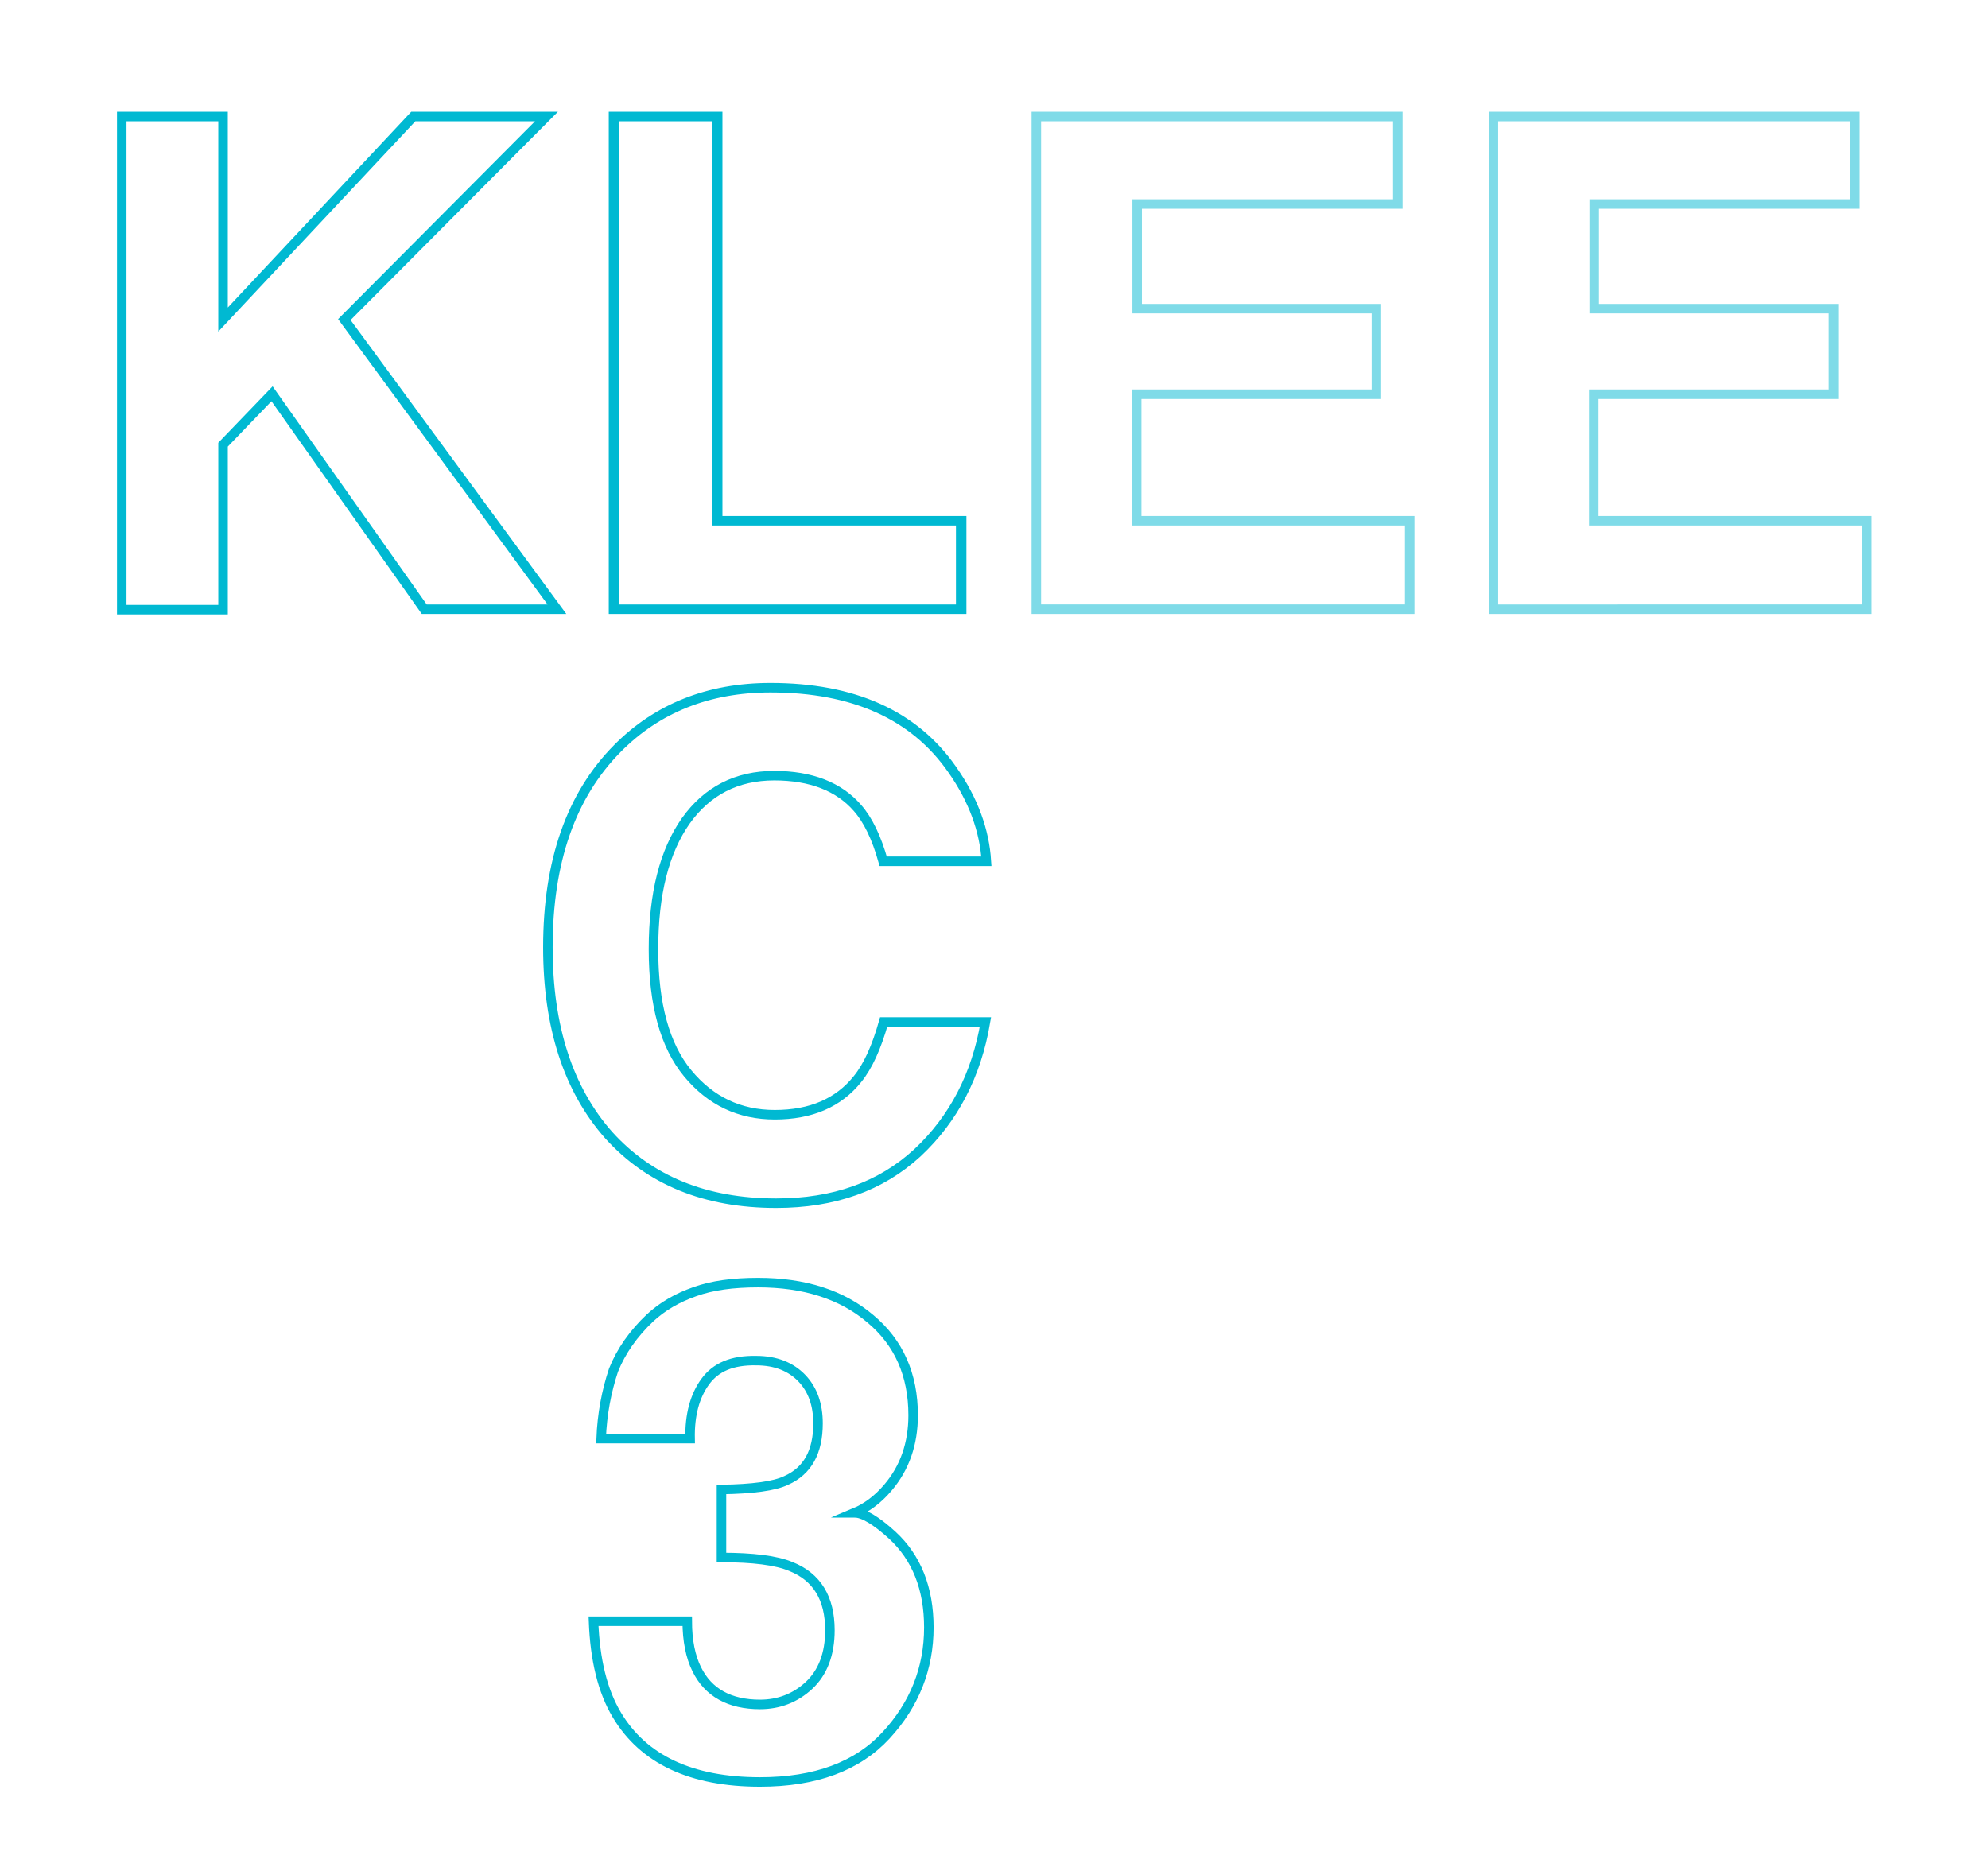 <?xml version="1.0" encoding="utf-8"?>
<!-- Generator: Adobe Illustrator 26.3.1, SVG Export Plug-In . SVG Version: 6.00 Build 0)  -->
<svg version="1.1" id="Layer_1" xmlns="http://www.w3.org/2000/svg" xmlns:xlink="http://www.w3.org/1999/xlink" x="0px" y="0px"
	 viewBox="0 0 418 393.5" style="enable-background:new 0 0 418 393.5;" xml:space="preserve">
<path id="klc3-side-animated-svg" style="opacity:0.5;fill:none;stroke:#00B9D2;stroke-width:2;stroke-miterlimit:10;enable-background:new    ;" d="
	M289.3,82.9H239v26.6h57.4v18.6h-78.5V24.5h76v18.4h-54.8v22h50.3v18H289.3z M385.4,82.9h-50.3v26.6h57.4v18.6H314V24.5h76v18.4
	h-54.8v22h50.3v18H385.4z"/>
<path id="klc3-animated-svg" style="fill:none;stroke:#00B9D2;stroke-width:2;stroke-miterlimit:10;" d="M117.1,128.1H89.2l-32-45.3
	L46.9,93.5v34.7H25.6V24.5h21.3v42.7l40-42.7h28L72.4,67.2L117.1,128.1z M129.2,24.5h21.7v85h51.3v18.6h-73V24.5z M129,24.5h21.7v85
	H202v18.6h-73V24.5z M192.9,242.4c-7.7,7.1-17.6,10.6-29.7,10.6c-14.9,0-26.6-4.8-35.2-14.3c-8.5-9.6-12.8-22.8-12.8-39.5
	c0-18.1,4.9-32,14.6-41.8c8.4-8.5,19.2-12.8,32.2-12.8c17.4,0,30.2,5.7,38.2,17.2c4.5,6.4,6.8,12.9,7.2,19.3h-21.7
	c-1.4-5-3.2-8.7-5.4-11.2c-3.9-4.5-9.8-6.8-17.5-6.8c-7.9,0-14.1,3.2-18.6,9.5c-4.5,6.4-6.8,15.3-6.8,27c0,11.6,2.4,20.3,7.2,26.1
	s10.9,8.7,18.3,8.7c7.6,0,13.4-2.5,17.4-7.5c2.2-2.7,4-6.7,5.5-12h21.4C205.3,226.1,200.5,235.3,192.9,242.4z M148.3,290.5
	c-2.2,3-3.3,7-3.2,12h-18.7c0.2-5.1,1.1-9.9,2.6-14.4c1.6-4,4.2-7.7,7.7-11c2.6-2.4,5.7-4.2,9.4-5.5c3.6-1.3,8-1.9,13.3-1.9
	c9.7,0,17.6,2.5,23.6,7.6c6,5,9,11.8,9,20.3c0,6-1.8,11.1-5.3,15.2c-2.2,2.6-4.6,4.3-7,5.3c1.8,0,4.5,1.6,7.9,4.7
	c5.1,4.7,7.7,11.2,7.7,19.4c0,8.6-3,16.2-9,22.7s-14.8,9.8-26.5,9.8c-14.4,0-24.5-4.7-30.1-14.1c-3-5-4.6-11.6-4.9-19.7h19.7
	c0,4.1,0.7,7.5,2,10.1c2.4,4.9,6.9,7.4,13.3,7.4c3.9,0,7.4-1.3,10.3-4c2.9-2.7,4.4-6.6,4.4-11.6c0-6.7-2.7-11.2-8.2-13.4
	c-3.1-1.3-8-1.9-14.6-1.9v-14.3c6.5-0.1,11.1-0.7,13.6-1.9c4.5-2,6.7-6,6.7-12c0-3.9-1.1-7.1-3.4-9.5c-2.3-2.4-5.5-3.7-9.6-3.7
	C153.9,286,150.5,287.5,148.3,290.5z"/>
</svg>
